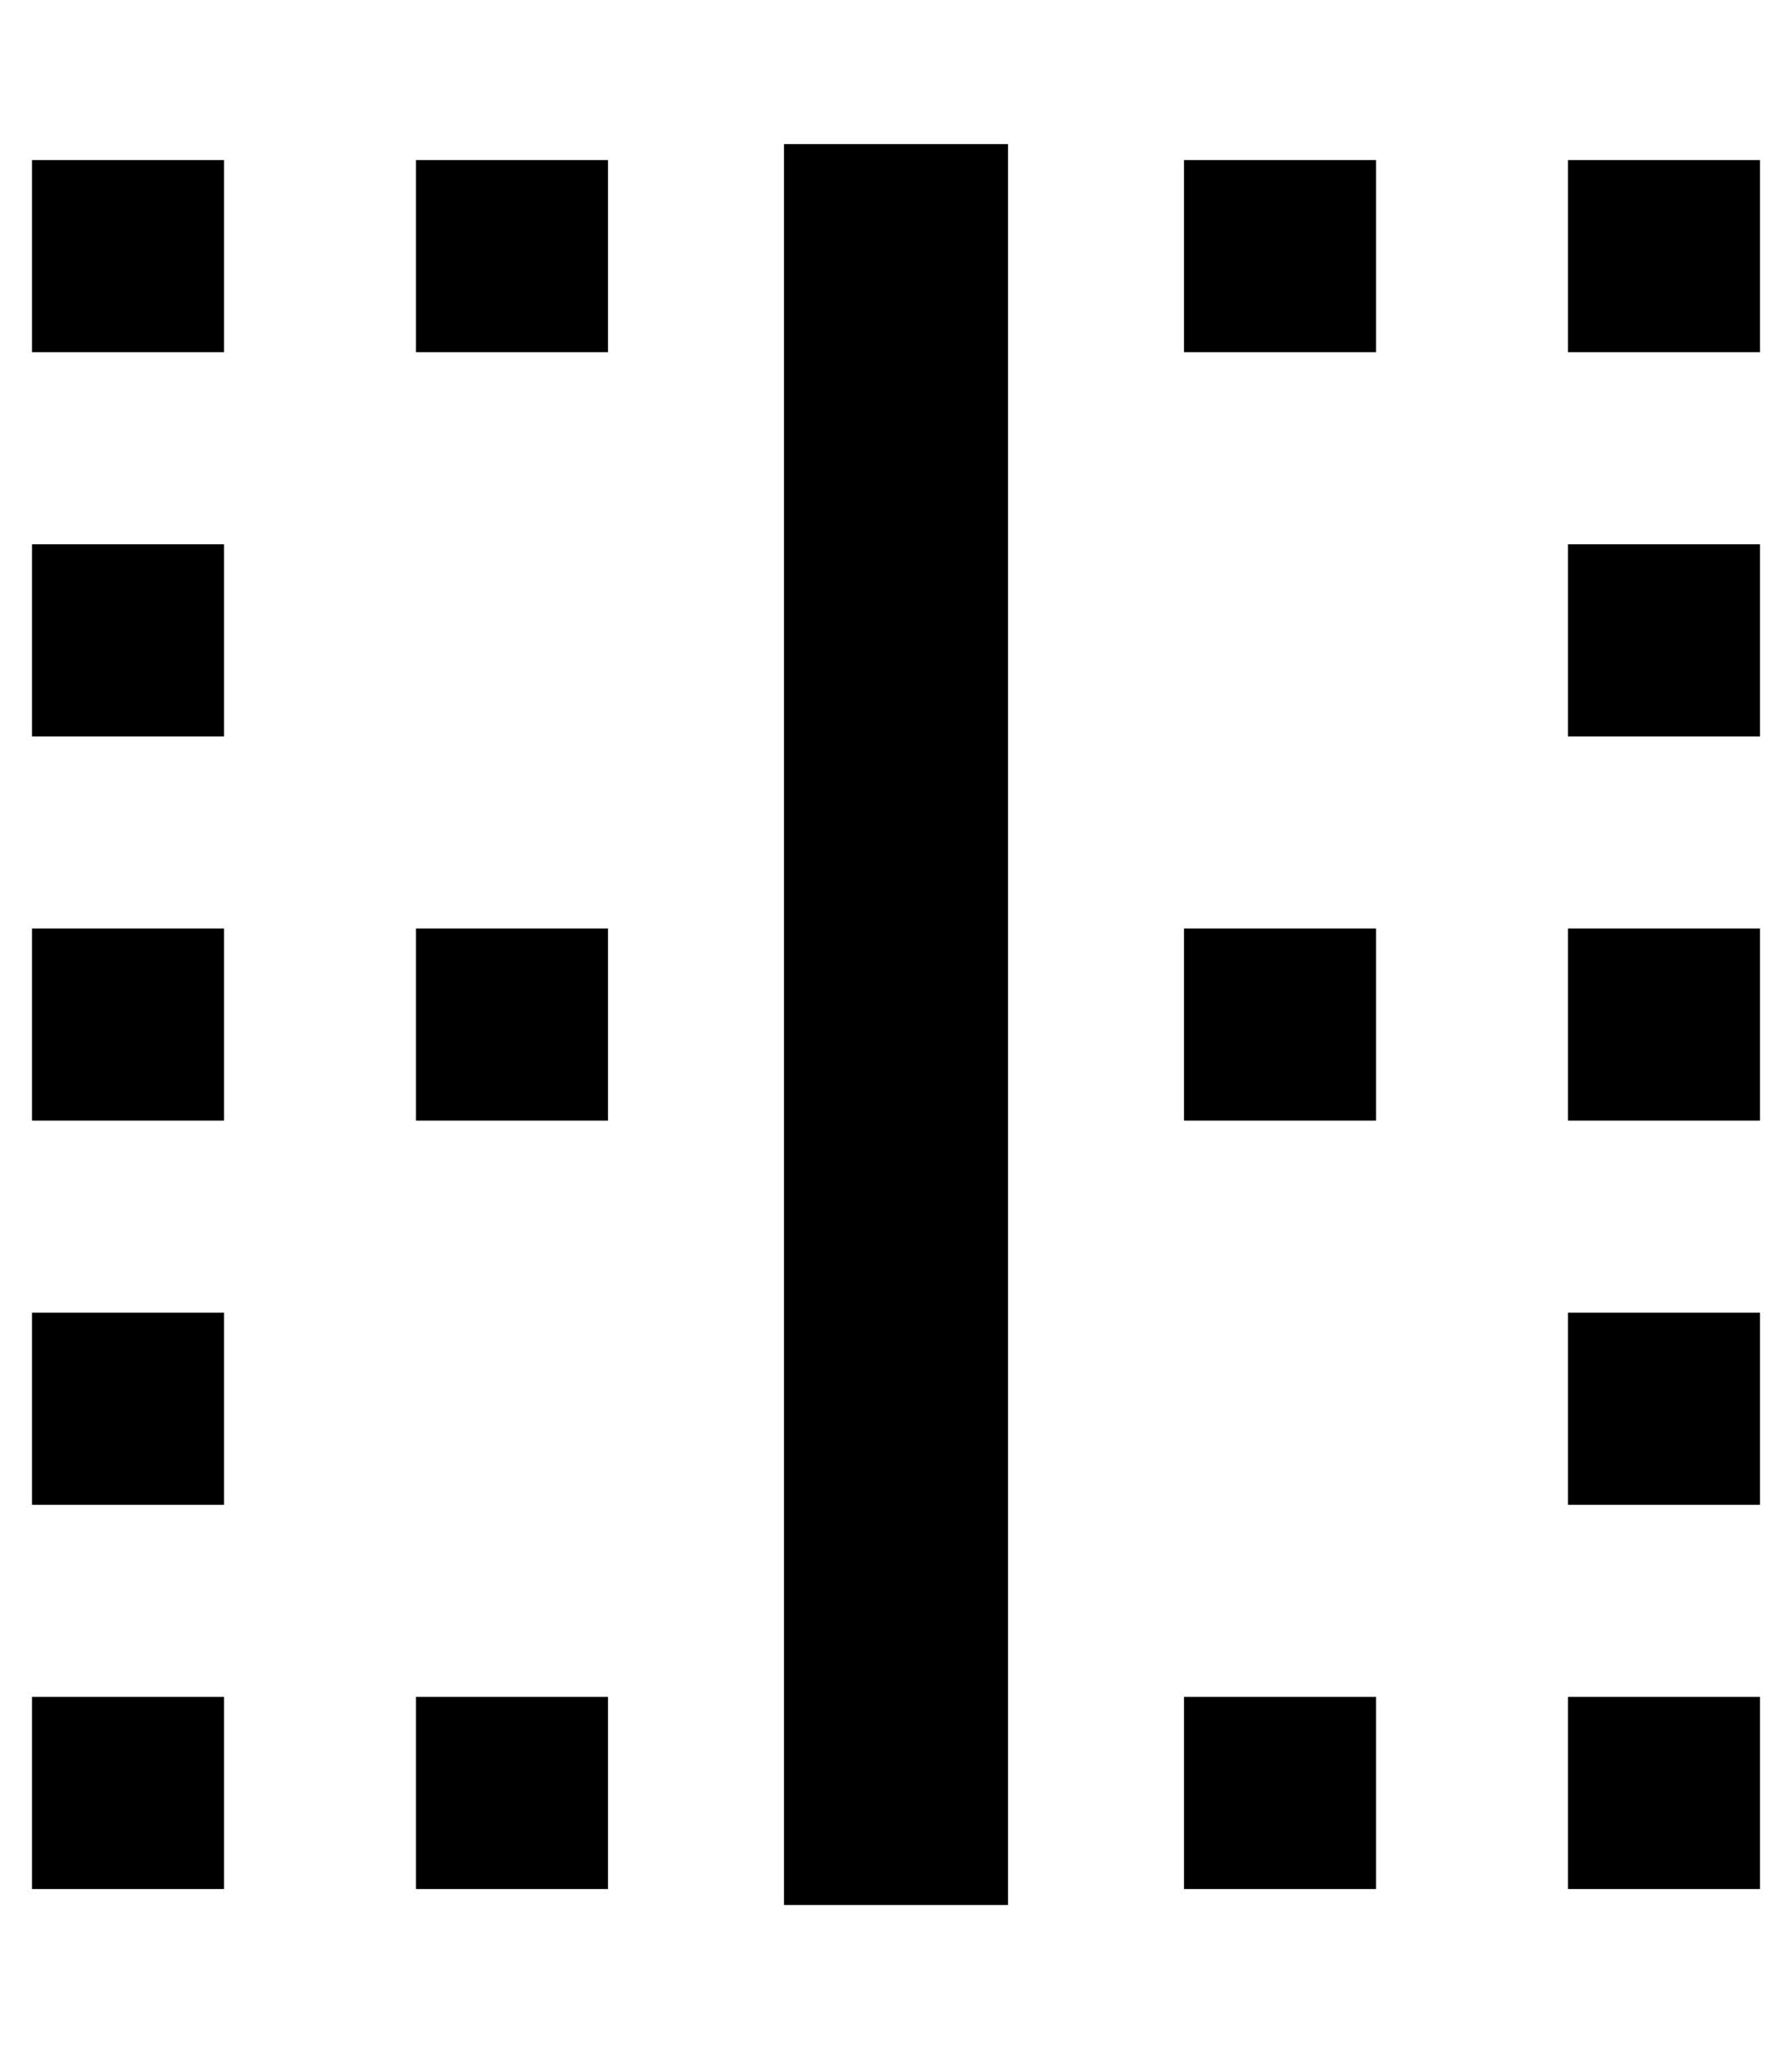 <svg xmlns="http://www.w3.org/2000/svg" viewBox="0 0 448 512"><!--! Font Awesome Pro 7.0.1 by @fontawesome - https://fontawesome.com License - https://fontawesome.com/license (Commercial License) Copyright 2025 Fonticons, Inc. --><path fill="currentColor" d="M56 472l-48 0 0-48 48 0 0 48zm140 4l0-440 56 0 0 440-56 0zM8 88l0-48 48 0 0 48-48 0zm48 96l-48 0 0-48 48 0 0 48zm336 0l0-48 48 0 0 48-48 0zM56 376l-48 0 0-48 48 0 0 48zM8 280l0-48 48 0 0 48-48 0zm144 0l-48 0 0-48 48 0 0 48zm240 96l0-48 48 0 0 48-48 0zm48-96l-48 0 0-48 48 0 0 48zm-144 0l0-48 48 0 0 48-48 0zM152 472l-48 0 0-48 48 0 0 48zM104 88l0-48 48 0 0 48-48 0zM344 472l-48 0 0-48 48 0 0 48zM296 88l0-48 48 0 0 48-48 0zM440 472l-48 0 0-48 48 0 0 48zM392 88l0-48 48 0 0 48-48 0z"/></svg>